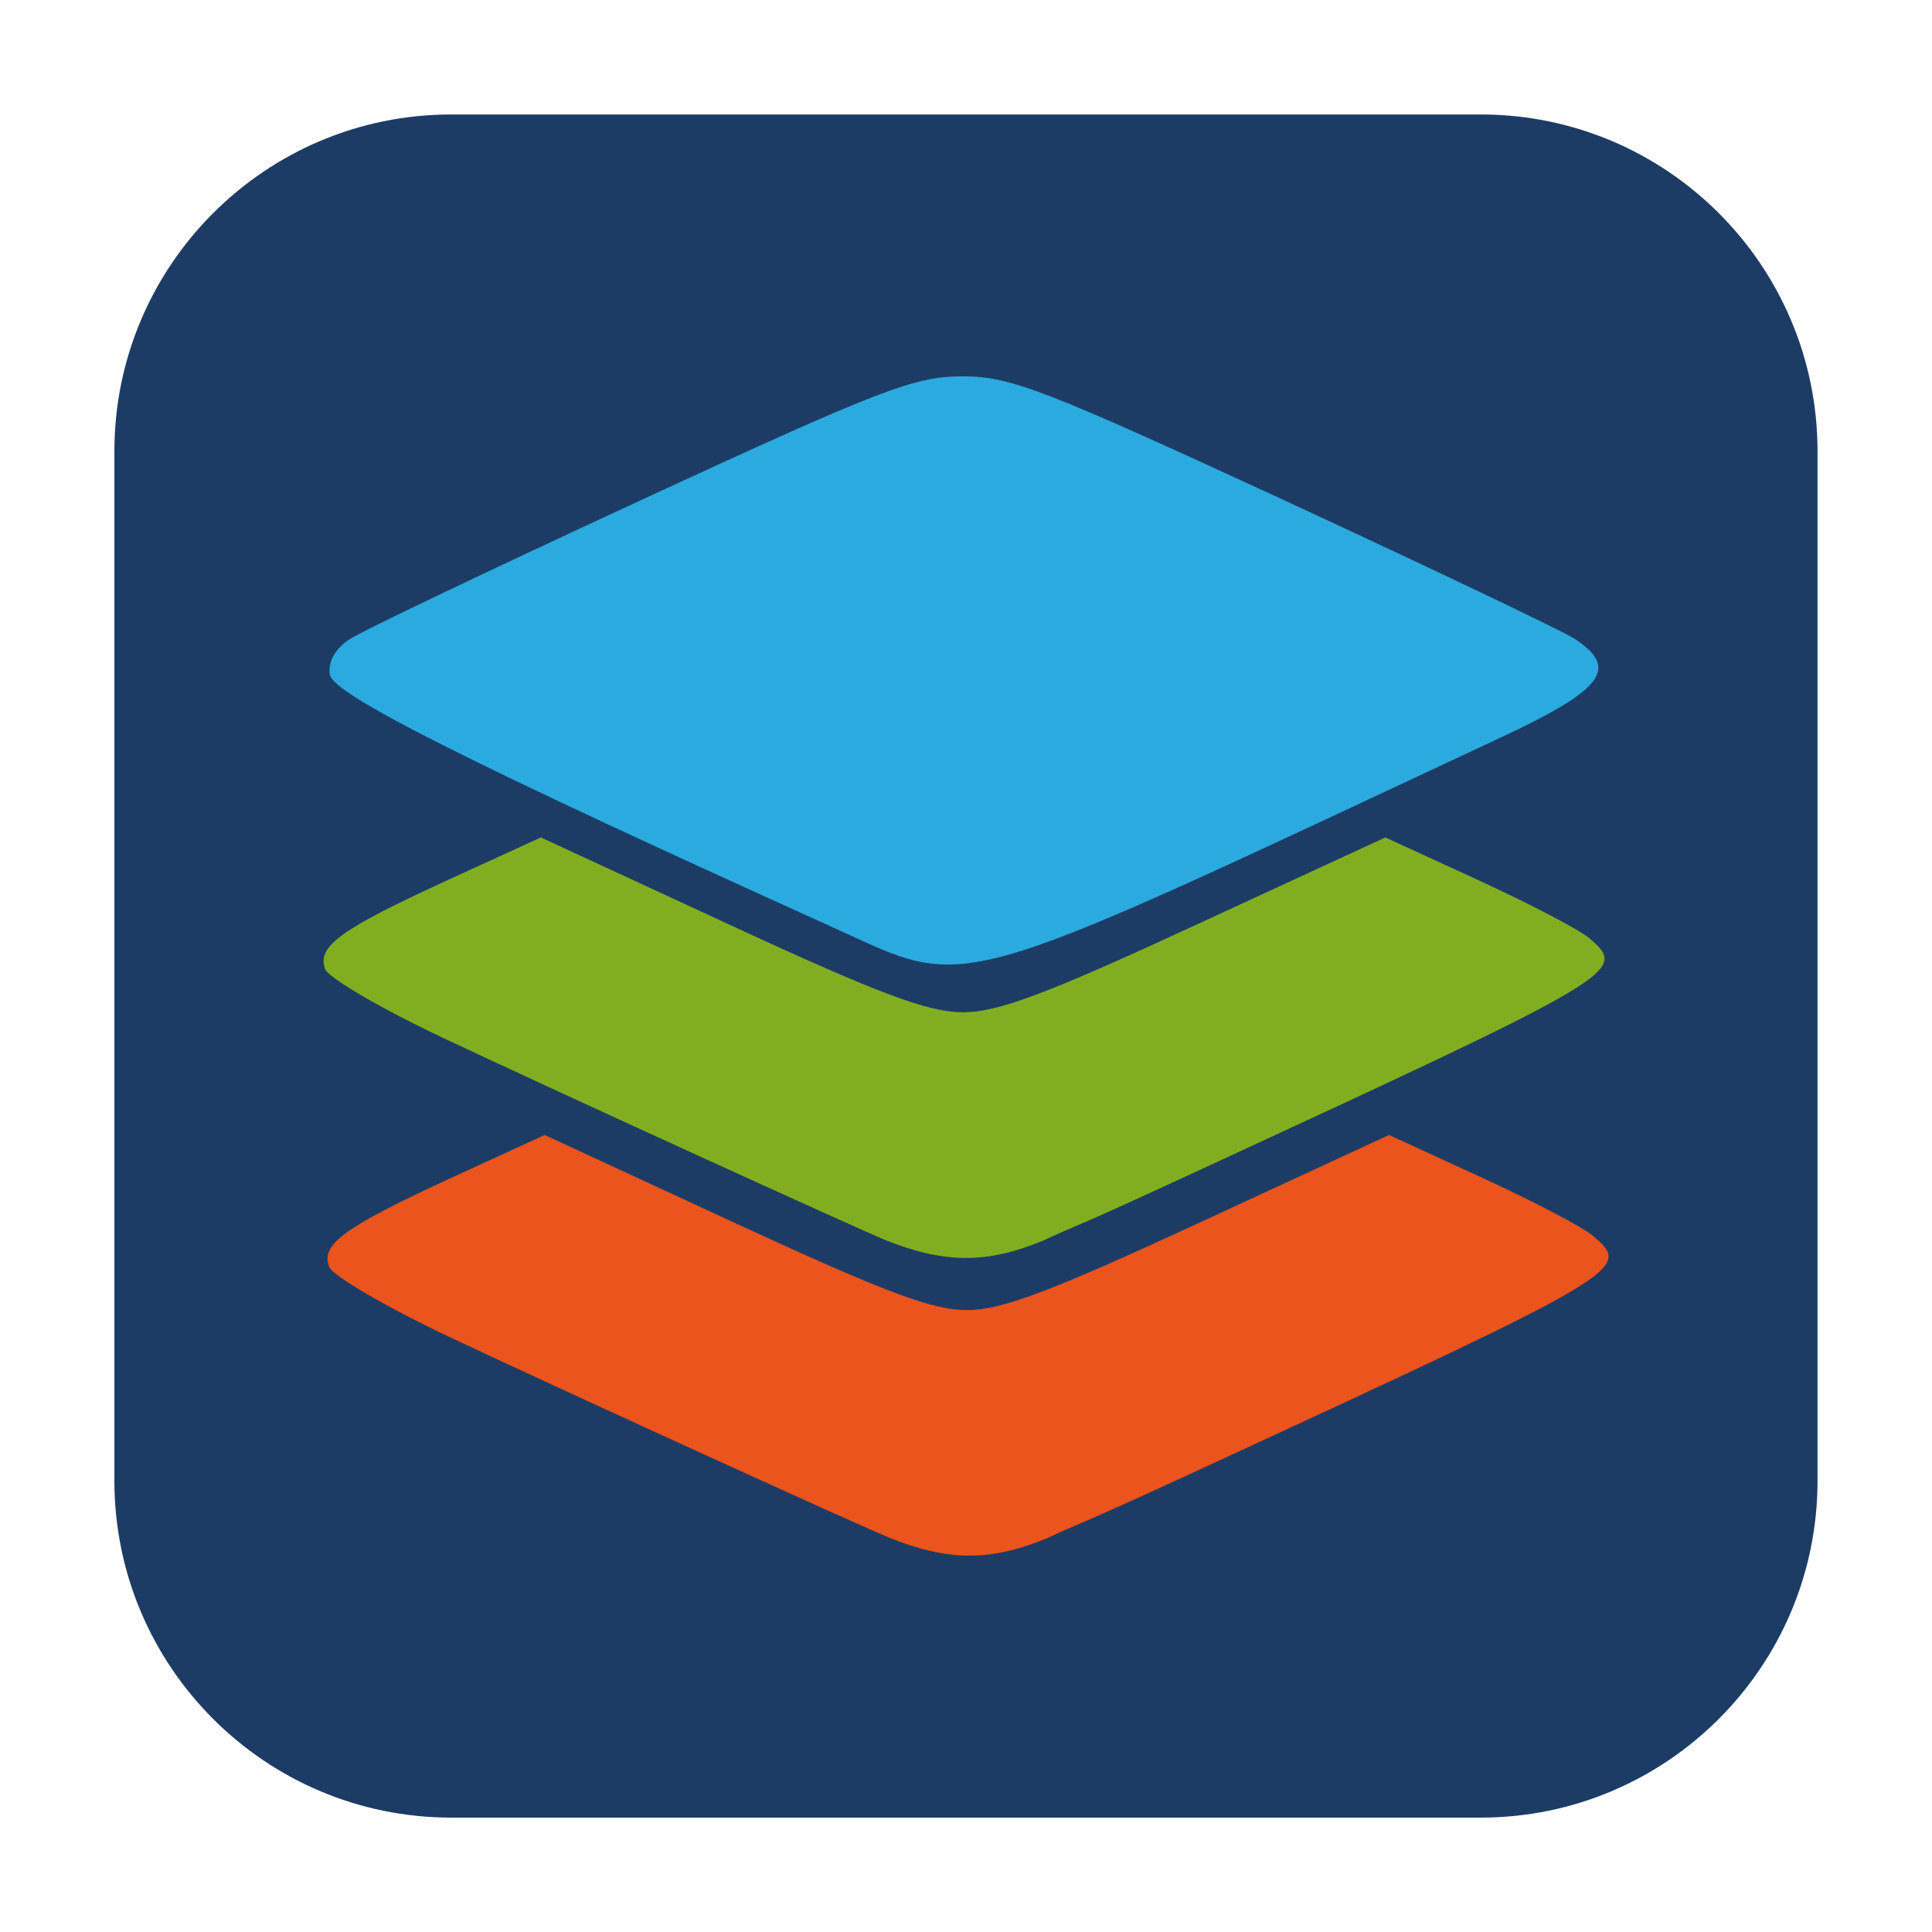<svg height="24pt" viewBox="0 0 24 24" width="24pt" xmlns="http://www.w3.org/2000/svg"><path d="m5.605 1.422h12.789c2.309 0 4.184 1.875 4.184 4.184v12.789c0 2.309-1.875 4.184-4.184 4.184h-12.789c-2.309 0-4.184-1.875-4.184-4.184v-12.789c0-2.309 1.875-4.184 4.184-4.184zm0 0" fill="#1d3c65" fill-rule="evenodd"/><path d="m10.32 11.508c-4.492-2.031-6.188-2.883-6.223-3.129-.023-.16.066-.32.246-.438.156-.105 1.785-.879 3.617-1.727 2.984-1.379 3.398-1.539 3.996-1.539.598 0 1.008.16 3.996 1.539 1.832.848 3.453 1.621 3.605 1.719.562.367.367.629-.902 1.223-6.996 3.273-6.562 3.152-8.336 2.352zm0 0" fill="#2aaadf"/><path d="m10.992 15.402c-.324-.133-4.02-1.816-5.469-2.5-.773-.363-1.441-.754-1.484-.863-.105-.281.184-.492 1.52-1.105l1.16-.531 2.348 1.086c1.855.859 2.465 1.086 2.895 1.086.434 0 1.039-.227 2.895-1.086l2.352-1.086 1.156.531c.637.293 1.258.617 1.375.719.484.414.434.445-4.867 2.895-1.695.785-1.422.633-1.914.863-.707.293-1.23.285-1.965-.008zm0 0" fill="#81ae21"/><path d="m11.039 19.098c-.324-.129-4.02-1.812-5.469-2.496-.773-.367-1.438-.754-1.48-.863-.109-.281.18-.492 1.52-1.109l1.156-.531 2.348 1.086c1.859.859 2.465 1.09 2.895 1.09.434 0 1.039-.23 2.898-1.09l2.348-1.086 1.156.531c.637.293 1.258.617 1.379.723.484.414.434.445-4.871 2.895-1.695.781-1.418.629-1.91.859-.711.293-1.234.289-1.969-.008zm0 0" fill="#eb541d"/></svg>